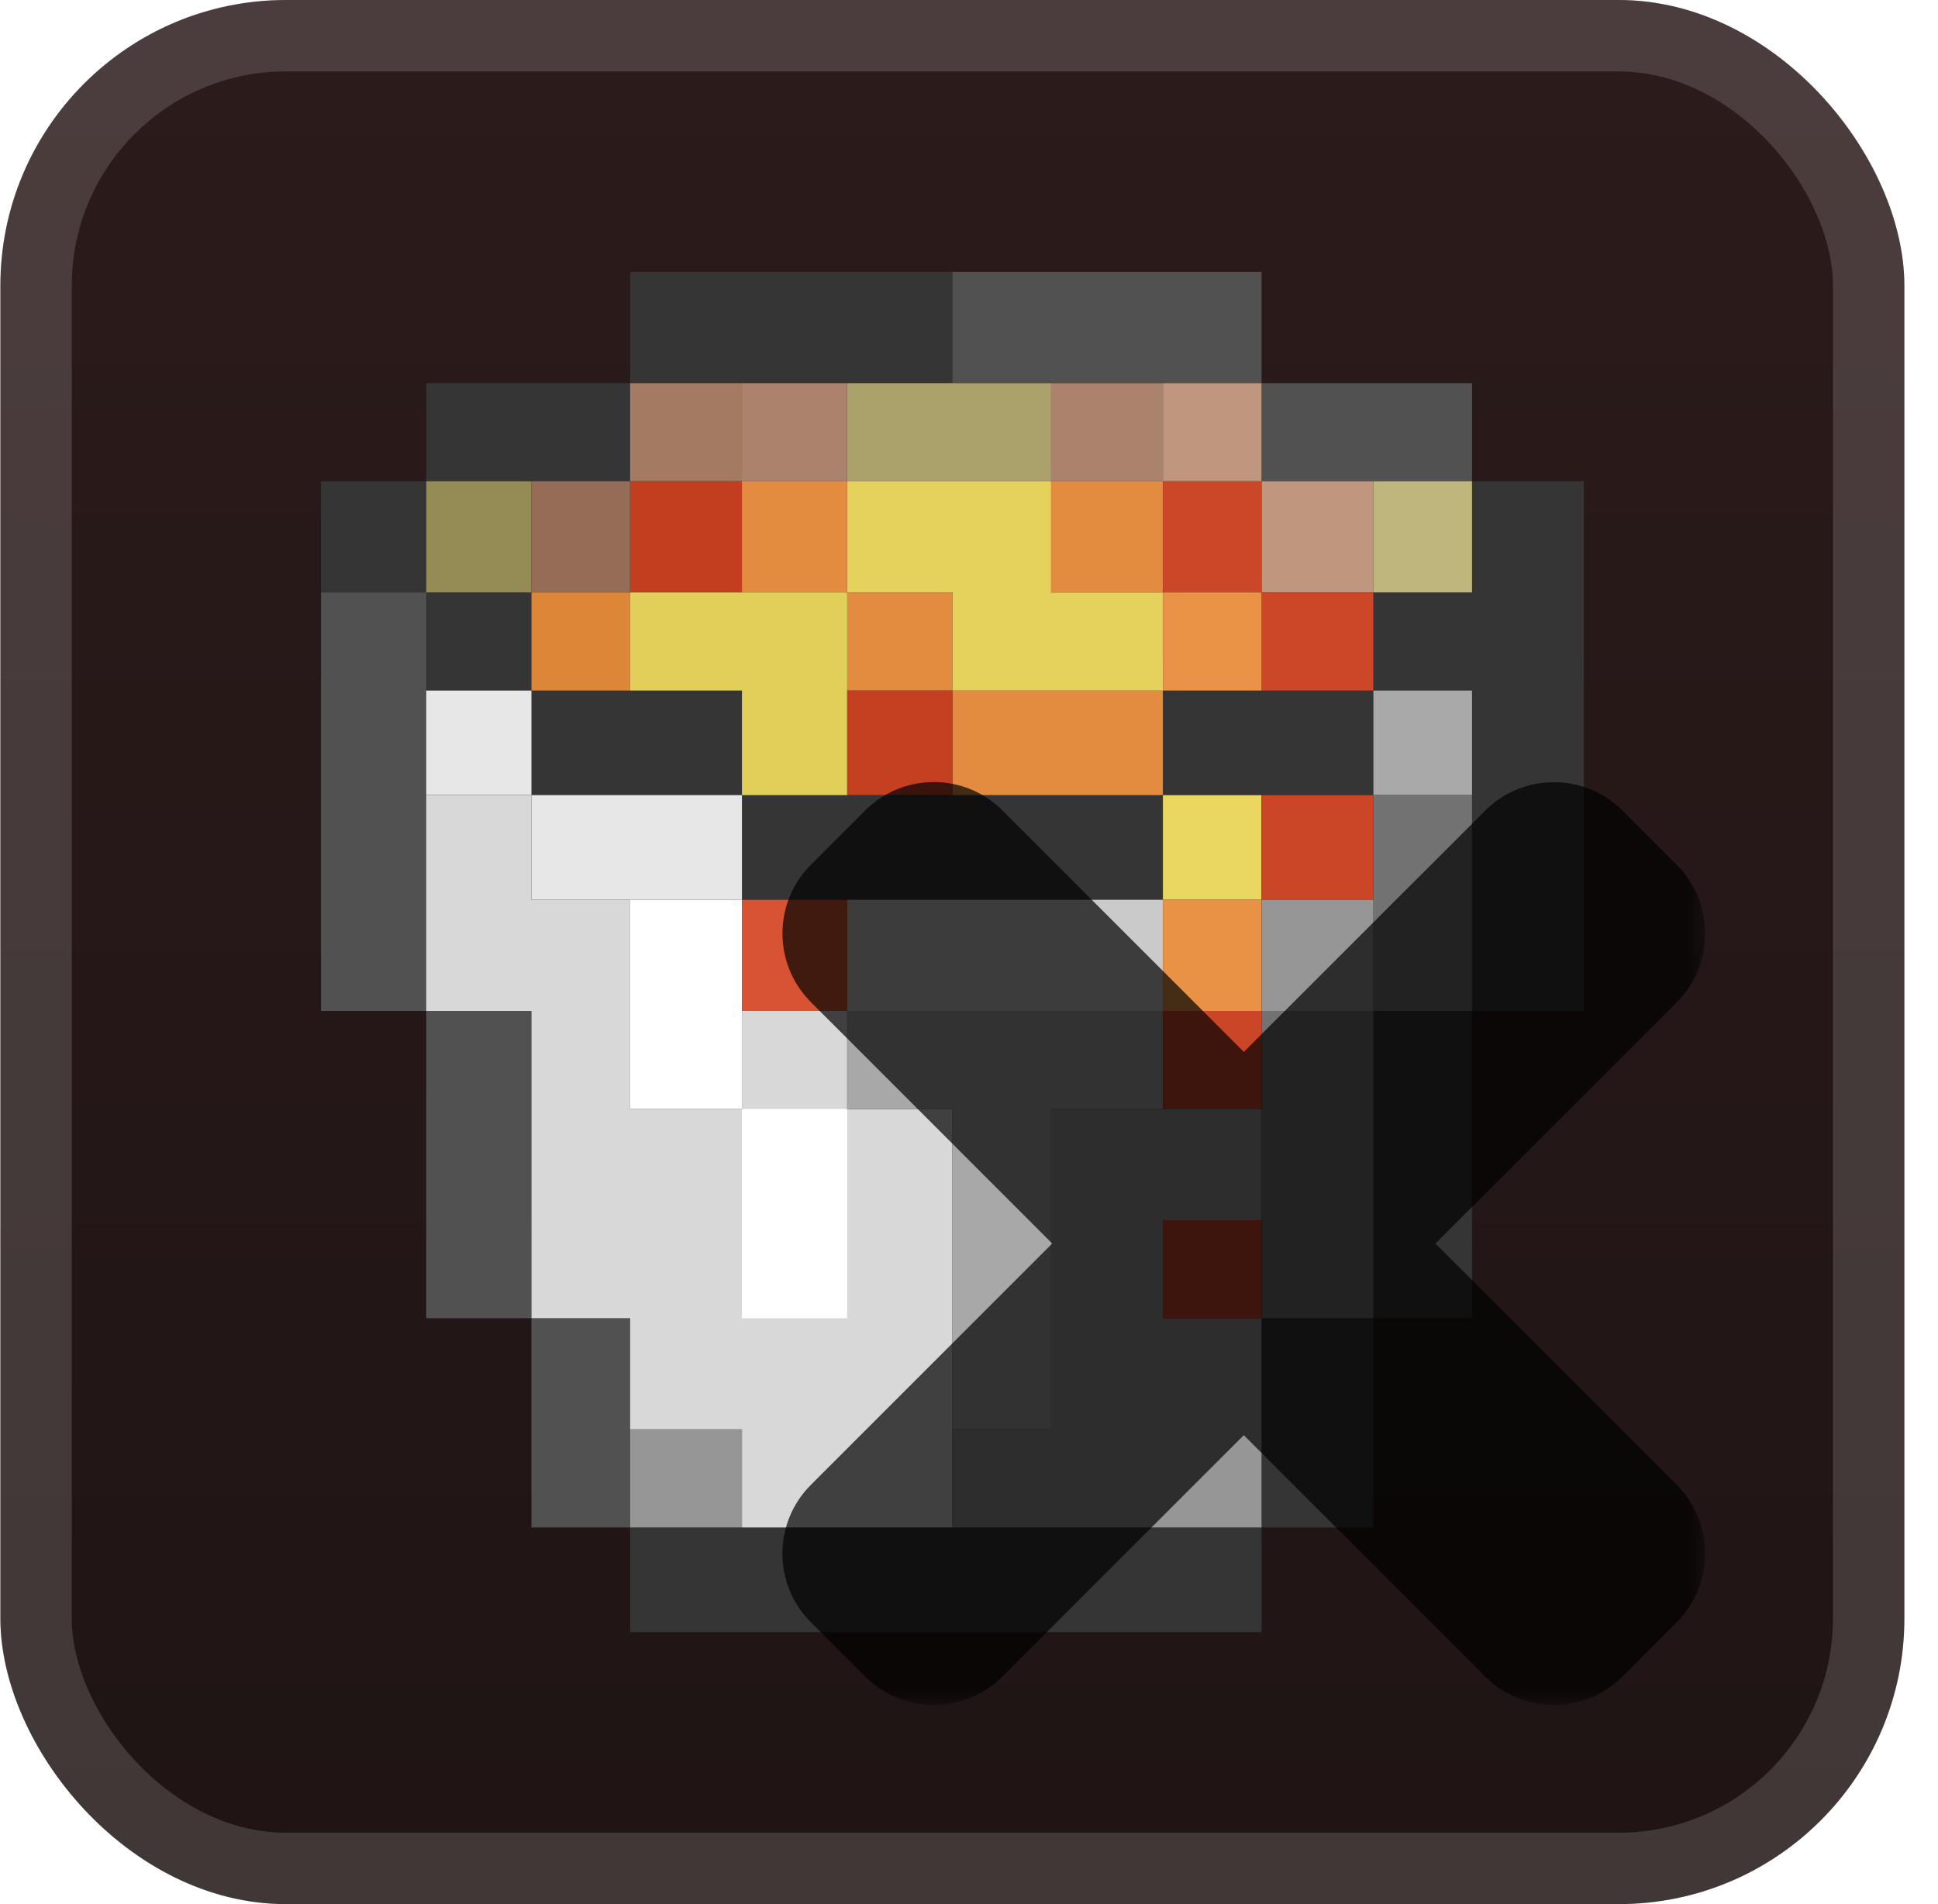 <svg width="57" height="56" viewBox="0 0 57 56" fill="none" xmlns="http://www.w3.org/2000/svg">
<g clip-path="url(#clip0_28_3973)">
<rect x="0.011" y="-0" width="56" height="56" rx="8.4" fill="url(#paint0_linear_28_3973)"/>
<g filter="url(#filter0_d_28_3973)">
<path d="M18.533 8V11.269H12.536V14.154H9.441V17.423H12.536V20.308H15.631V23.385H21.822V26.462H34.203V23.385H40.393V20.308H43.295V29.731H40.393V38.769H37.105V44.923H18.533V48H37.105V44.923H40.393V38.769H43.295V29.731H46.584V14.154H43.295V17.423H40.393V20.308H34.203V23.385H21.822V20.308H15.631V17.423H12.536V14.154H18.533V11.269H28.012V8H18.533Z" fill="#353535"/>
<path d="M28.012 8V11.269H37.105V14.154H43.295V11.269H37.105V8H28.012Z" fill="#515151"/>
<path d="M18.533 11.269V14.154H21.822V11.269H18.533Z" fill="#A37B63"/>
<path d="M21.821 11.269V14.154H24.916V11.269H21.821Z" fill="#AB826B"/>
<path d="M24.918 11.269V14.154H30.915V11.269H24.918Z" fill="#ABA26B"/>
<path d="M30.914 11.269V14.154H34.202V11.269H30.914Z" fill="#AB826B"/>
<path d="M34.203 11.269V14.154H37.104V17.423H40.393V14.154H37.104V11.269H34.203Z" fill="#BF967E"/>
<path d="M12.536 14.154V17.423H15.631V14.154H12.536Z" fill="#958C55"/>
<path d="M15.631 14.154V17.423H18.533V14.154H15.631Z" fill="#956C55"/>
<path d="M18.533 14.154V17.423H21.822V14.154H18.533Z" fill="#C33E1F"/>
<path d="M21.821 14.154V17.423H24.916V20.308H28.012V23.385H34.202V20.308H28.012V17.423H24.916V14.154H21.821Z" fill="#E38C3F"/>
<path d="M24.918 14.154V17.423H28.013V20.308H34.203V17.423H30.915V14.154H24.918Z" fill="#E4D25C"/>
<path d="M30.914 14.154V17.423H34.202V14.154H30.914Z" fill="#E38C3F"/>
<path d="M34.203 14.154V17.423H37.104V20.308H40.393V17.423H37.104V14.154H34.203Z" fill="#CC4628"/>
<path d="M40.393 14.154V17.423H43.295V14.154H40.393Z" fill="#BFB67E"/>
<path d="M9.441 17.423V29.731H12.536V38.769H15.631V44.923H18.533V38.769H15.631V29.731H12.536V17.423H9.441Z" fill="#515151"/>
<path d="M15.631 17.423V20.308H18.533V17.423H15.631Z" fill="#DC8638"/>
<path d="M18.533 17.423V20.308H21.822V23.385H24.917V17.423H18.533Z" fill="#E2CF5A"/>
<path d="M34.203 17.423V20.308H37.104V17.423H34.203Z" fill="#EA9346"/>
<path d="M12.536 20.308V23.384H15.631V26.462H21.822V23.384H15.631V20.308H12.536Z" fill="#E7E7E7"/>
<path d="M24.918 20.308V23.384H28.013V20.308H24.918Z" fill="#C54021"/>
<path d="M40.393 20.308V23.384H43.295V20.308H40.393Z" fill="#A9A9A9"/>
<path d="M12.536 23.385V29.731H15.631V38.769H18.533V42.038H21.822V44.923H28.012V32.615H24.917V29.731H21.822V32.615H18.533V26.462H15.631V23.385H12.536Z" fill="#D8D8D8"/>
<path d="M34.203 23.385V26.462H37.104V23.385H34.203Z" fill="#EAD762"/>
<path d="M37.105 23.385V26.462H40.393V23.385H37.105Z" fill="#CB4627"/>
<path d="M40.393 23.385V29.731H37.105V38.769H40.393V29.731H43.295V23.385H40.393Z" fill="#727272"/>
<path d="M18.533 26.462V32.615H21.822V26.462H18.533Z" fill="white"/>
<path d="M21.821 26.462V29.731H24.916V26.462H21.821Z" fill="#D85334"/>
<path d="M24.918 26.462V29.731H34.203V26.462H24.918Z" fill="#CACACA"/>
<path d="M34.203 26.462V29.731H37.104V26.462H34.203Z" fill="#E99245"/>
<path d="M37.105 26.462V29.731H40.393V26.462H37.105Z" fill="#969696"/>
<path d="M24.918 29.731V32.615H28.013V42.038H30.915V32.615H34.203V29.731H24.918Z" fill="#A8A8A8"/>
<path d="M34.203 29.731V32.615H37.104V29.731H34.203Z" fill="#CB4627"/>
<path d="M21.821 32.615V38.769H24.916V32.615H21.821Z" fill="white"/>
<path d="M30.914 32.615V42.038H28.012V44.923H37.105V38.769H34.203V35.885H37.105V32.615H30.914Z" fill="#969696"/>
<path d="M34.203 35.885V38.769H37.104V35.885H34.203Z" fill="#CB4627"/>
<path d="M18.533 42.038V44.923H21.822V42.038H18.533Z" fill="#969696"/>
<g opacity="0.7">
<mask id="path-40-outside-1_28_3973" maskUnits="userSpaceOnUse" x="22.155" y="22.143" width="28" height="28" fill="black">
<rect fill="white" x="22.155" y="22.143" width="28" height="28"/>
<path fill-rule="evenodd" clip-rule="evenodd" d="M27.97 25.352C27.691 25.073 27.239 25.073 26.96 25.352L25.366 26.947C25.087 27.226 25.087 27.679 25.366 27.958L33.978 36.572L25.364 45.185C25.085 45.464 25.085 45.916 25.364 46.195L26.959 47.79C27.238 48.069 27.69 48.069 27.969 47.79L36.583 39.178L45.193 47.79C45.472 48.069 45.924 48.069 46.203 47.79L47.798 46.195C48.077 45.916 48.077 45.464 47.798 45.185L39.188 36.573L47.801 27.962C48.08 27.683 48.08 27.23 47.801 26.951L46.206 25.357C45.927 25.078 45.475 25.078 45.196 25.357L36.583 33.968L27.97 25.352Z"/>
</mask>
<path fill-rule="evenodd" clip-rule="evenodd" d="M27.97 25.352C27.691 25.073 27.239 25.073 26.96 25.352L25.366 26.947C25.087 27.226 25.087 27.679 25.366 27.958L33.978 36.572L25.364 45.185C25.085 45.464 25.085 45.916 25.364 46.195L26.959 47.79C27.238 48.069 27.69 48.069 27.969 47.79L36.583 39.178L45.193 47.79C45.472 48.069 45.924 48.069 46.203 47.79L47.798 46.195C48.077 45.916 48.077 45.464 47.798 45.185L39.188 36.573L47.801 27.962C48.08 27.683 48.08 27.23 47.801 26.951L46.206 25.357C45.927 25.078 45.475 25.078 45.196 25.357L36.583 33.968L27.97 25.352Z" fill="url(#paint1_linear_28_3973)"/>
<path d="M26.96 25.352L28.476 26.867L28.476 26.867L26.96 25.352ZM27.97 25.352L26.455 26.867L26.455 26.867L27.97 25.352ZM25.366 26.947L23.85 25.432L23.85 25.432L25.366 26.947ZM25.366 27.958L23.85 29.473L23.85 29.473L25.366 27.958ZM33.978 36.572L35.493 38.088L37.008 36.573L35.494 35.057L33.978 36.572ZM25.364 45.185L23.849 43.67L23.849 43.67L25.364 45.185ZM25.364 46.195L23.849 47.711L23.849 47.711L25.364 46.195ZM26.959 47.79L28.474 46.275L28.474 46.275L26.959 47.79ZM27.969 47.79L29.484 49.305L29.484 49.305L27.969 47.79ZM36.583 39.178L38.098 37.663L36.583 36.147L35.068 37.663L36.583 39.178ZM45.193 47.79L43.678 49.306L43.678 49.306L45.193 47.79ZM46.203 47.79L47.718 49.306L47.718 49.306L46.203 47.79ZM47.798 46.195L49.313 47.71L49.313 47.71L47.798 46.195ZM47.798 45.185L46.282 46.7L46.282 46.7L47.798 45.185ZM39.188 36.573L37.673 35.058L36.158 36.573L37.673 38.088L39.188 36.573ZM47.801 27.962L49.316 29.477L49.316 29.477L47.801 27.962ZM47.801 26.951L49.316 25.436L49.316 25.436L47.801 26.951ZM46.206 25.357L47.721 23.841L47.721 23.841L46.206 25.357ZM45.196 25.357L43.681 23.841L43.681 23.841L45.196 25.357ZM36.583 33.968L35.068 35.483L36.583 36.998L38.099 35.483L36.583 33.968ZM28.476 26.867C27.918 27.425 27.013 27.425 26.455 26.867L29.486 23.837C28.37 22.721 26.561 22.721 25.445 23.837L28.476 26.867ZM26.881 28.462L28.476 26.867L25.445 23.837L23.85 25.432L26.881 28.462ZM26.881 26.443C27.439 27 27.439 27.905 26.881 28.462L23.85 25.432C22.735 26.548 22.735 28.357 23.85 29.473L26.881 26.443ZM35.494 35.057L26.881 26.443L23.85 29.473L32.463 38.088L35.494 35.057ZM26.879 46.701L35.493 38.088L32.463 35.057L23.849 43.67L26.879 46.701ZM26.879 44.68C27.437 45.238 27.437 46.143 26.879 46.701L23.849 43.67C22.733 44.786 22.733 46.595 23.849 47.711L26.879 44.68ZM28.474 46.275L26.879 44.68L23.849 47.711L25.444 49.305L28.474 46.275ZM26.454 46.275C27.012 45.717 27.916 45.717 28.474 46.275L25.444 49.305C26.56 50.421 28.369 50.421 29.484 49.305L26.454 46.275ZM35.068 37.663L26.454 46.275L29.484 49.305L38.098 40.693L35.068 37.663ZM46.709 46.275L38.098 37.663L35.067 40.693L43.678 49.306L46.709 46.275ZM44.688 46.275C45.246 45.717 46.151 45.717 46.709 46.275L43.678 49.306C44.794 50.422 46.603 50.422 47.718 49.306L44.688 46.275ZM46.282 44.68L44.688 46.275L47.718 49.306L49.313 47.71L46.282 44.68ZM46.282 46.7C45.725 46.142 45.725 45.238 46.282 44.68L49.313 47.71C50.429 46.595 50.429 44.786 49.313 43.67L46.282 46.7ZM37.673 38.088L46.282 46.7L49.313 43.67L40.703 35.058L37.673 38.088ZM46.286 26.446L37.673 35.058L40.703 38.088L49.316 29.477L46.286 26.446ZM46.286 28.467C45.728 27.909 45.728 27.004 46.286 26.446L49.316 29.477C50.432 28.361 50.432 26.552 49.316 25.436L46.286 28.467ZM44.691 26.872L46.286 28.467L49.316 25.436L47.721 23.841L44.691 26.872ZM46.711 26.872C46.153 27.43 45.249 27.43 44.691 26.872L47.721 23.841C46.605 22.726 44.797 22.726 43.681 23.841L46.711 26.872ZM38.099 35.483L46.711 26.872L43.681 23.841L35.068 32.452L38.099 35.483ZM26.455 26.867L35.068 35.483L38.099 32.453L29.486 23.837L26.455 26.867Z" fill="black" mask="url(#path-40-outside-1_28_3973)"/>
</g>
</g>
</g>
<rect x="1.061" y="1.05" width="53.9" height="53.9" rx="7.35" stroke="white" stroke-opacity="0.15" stroke-width="2.1"/>
<defs>
<filter id="filter0_d_28_3973" x="2.296" y="2.286" width="53.571" height="53.571" filterUnits="userSpaceOnUse" color-interpolation-filters="sRGB">
<feFlood flood-opacity="0" result="BackgroundImageFix"/>
<feColorMatrix in="SourceAlpha" type="matrix" values="0 0 0 0 0 0 0 0 0 0 0 0 0 0 0 0 0 0 127 0" result="hardAlpha"/>
<feOffset/>
<feGaussianBlur stdDeviation="2.857"/>
<feComposite in2="hardAlpha" operator="out"/>
<feColorMatrix type="matrix" values="0 0 0 0 0 0 0 0 0 0 0 0 0 0 0 0 0 0 0.25 0"/>
<feBlend mode="normal" in2="BackgroundImageFix" result="effect1_dropShadow_28_3973"/>
<feBlend mode="normal" in="SourceGraphic" in2="effect1_dropShadow_28_3973" result="shape"/>
</filter>
<linearGradient id="paint0_linear_28_3973" x1="28.011" y1="-0" x2="28.011" y2="56" gradientUnits="userSpaceOnUse">
<stop stop-color="#2C1B1B"/>
<stop offset="1" stop-color="#1F1414"/>
</linearGradient>
<linearGradient id="paint1_linear_28_3973" x1="36.583" y1="25.143" x2="36.583" y2="48" gradientUnits="userSpaceOnUse">
<stop stop-color="#FF0000"/>
<stop offset="1" stop-color="#CC0000"/>
</linearGradient>
<clipPath id="clip0_28_3973">
<rect x="0.011" y="-0" width="56" height="56" rx="8.4" fill="white"/>
</clipPath>
</defs>
</svg>
